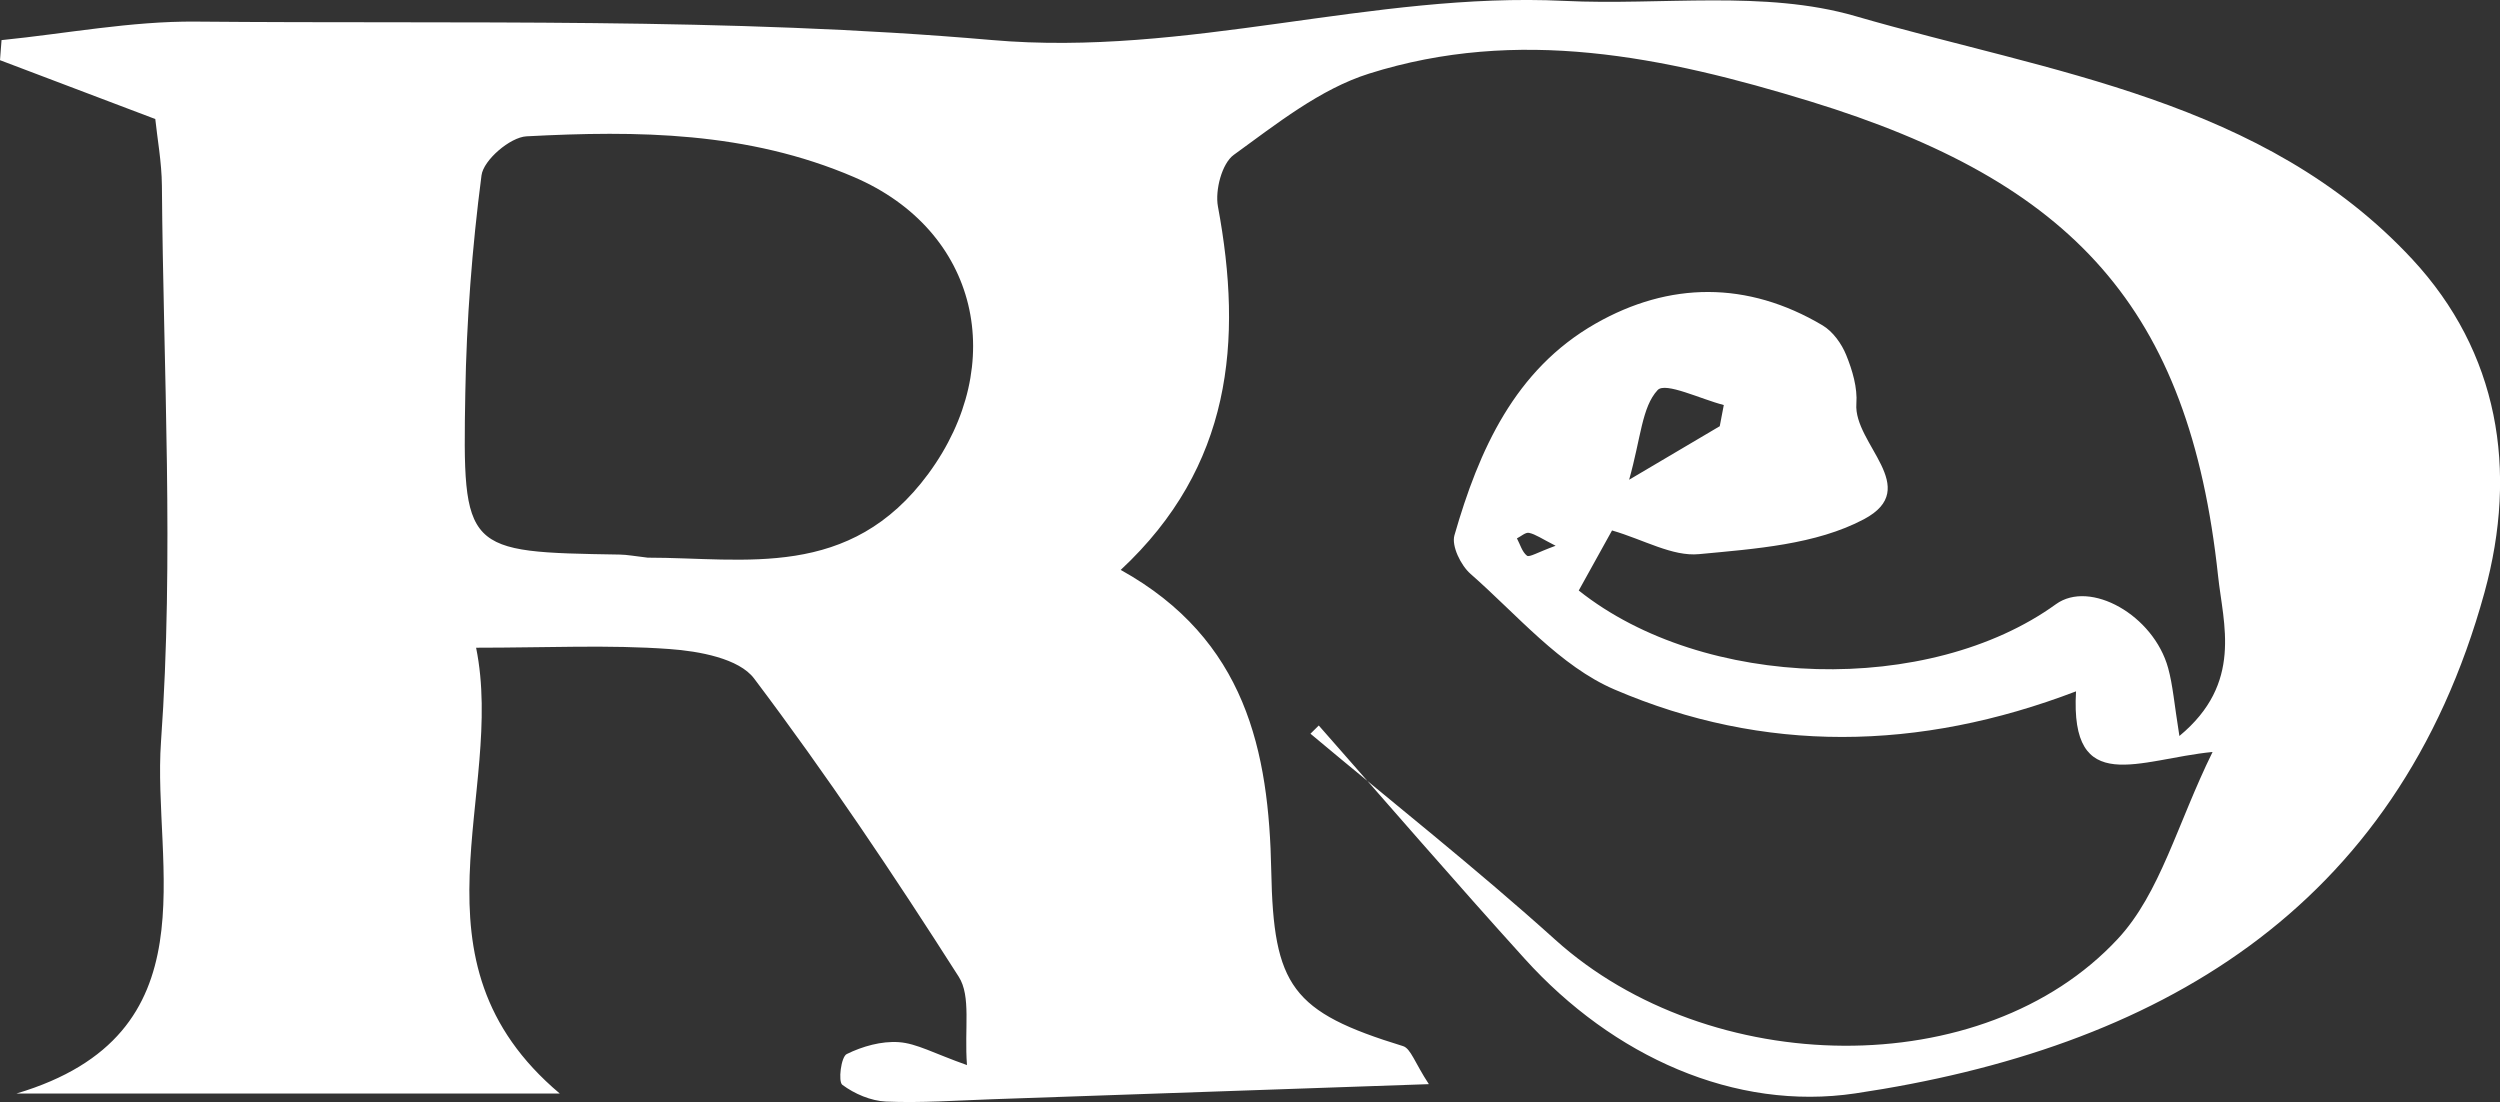 <?xml version="1.0" encoding="UTF-8"?>
<svg id="_레이어_2" data-name="레이어 2" xmlns="http://www.w3.org/2000/svg" viewBox="0 0 226.84 100">
  <rect x="0" y="0" width="226.84" height="100" fill="#333333" stroke="none"/>
  <defs>
    <style>
      .cls-1 {
        fill: #fff;
        stroke-width: 0px;
      }
    </style>
  </defs>
  <g id="_레이어_1-2" data-name="레이어 1">
    <path class="cls-1" d="M118.89,66.56c7.42,6.22,15.04,12.23,22.23,18.71,13.97,12.59,38.81,13.08,51.04-.08,3.85-4.14,5.39-10.43,8.6-16.96-6.66.65-12.95,4.15-12.39-5.5-14.27,5.45-28.33,5.64-41.86-.16-4.96-2.12-8.86-6.8-13.08-10.5-.88-.77-1.74-2.53-1.46-3.5,2.22-7.72,5.47-15.02,12.79-19.2,6.71-3.83,13.8-3.89,20.61.15.94.56,1.73,1.66,2.15,2.7.56,1.38,1.03,2.96.92,4.41-.27,3.65,6.03,7.64.69,10.48-4.35,2.31-9.89,2.69-14.97,3.17-2.41.23-4.98-1.3-7.89-2.15-1.03,1.86-2.04,3.67-3.02,5.45,11.36,9.05,31.81,9.55,43.3,1.24,3.1-2.24,8.86.99,10.18,5.8.43,1.57.55,3.22,1.02,6.16,5.79-4.79,3.97-10.17,3.51-14.52-2.61-24.34-13.19-35.75-37-43.06-13.34-4.09-26.5-6.79-40.04-2.52-4.44,1.4-8.4,4.57-12.27,7.37-1.08.78-1.71,3.21-1.44,4.68,2.28,12.25,1.24,23.61-8.82,32.98,11.38,6.32,13.45,16.46,13.66,27.32.2,10.46,1.86,12.79,11.96,15.89.7.22,1.07,1.52,2.34,3.45-13.92.48-26.78.93-39.64,1.37-3.21.11-6.42.35-9.62.21-1.37-.06-2.86-.7-3.96-1.52-.39-.29-.12-2.54.4-2.79,1.42-.7,3.15-1.19,4.72-1.08,1.62.11,3.19,1.02,6.19,2.08-.25-3.33.39-6.24-.75-8.02-5.88-9.22-11.98-18.32-18.56-27.05-1.37-1.83-5.01-2.49-7.68-2.68-5.5-.4-11.05-.12-17.55-.12,2.69,13.22-6.78,28.34,7.59,40.45H1.5c17.99-5.36,12.3-20.61,13.11-31.94,1.19-16.73.21-33.62.08-50.44-.02-2.15-.42-4.29-.6-6.04-4.93-1.87-9.51-3.61-14.09-5.34.05-.61.09-1.21.14-1.82,5.87-.59,11.75-1.73,17.62-1.68,24.08.22,48.27-.41,72.21,1.67C107.74,5.19,124.5-.76,141.93.08c8.83.43,18.17-1.01,26.41,1.38,17.69,5.14,37.07,7.56,50.54,22.06,7.82,8.42,9.62,19.08,6.55,30.25-7.97,28.96-29.91,41.4-57.08,45.44-10.93,1.63-21.98-3.34-30-12.21-6.32-6.98-12.47-14.11-18.69-21.17-.25.25-.5.49-.75.74ZM58.77,50.6c8.84,0,18.34,2.07,25.47-7.62,7.29-9.92,4.59-22.06-6.77-26.92-9.64-4.13-19.62-4.22-29.7-3.69-1.48.08-3.9,2.15-4.08,3.54-.85,6.54-1.36,13.15-1.47,19.75-.25,14.43-.12,14.43,14.02,14.66.66.01,1.32.14,2.53.28ZM156.04,38.69c.12-.65.25-1.29.37-1.94-2.08-.53-5.3-2.11-6-1.36-1.44,1.55-1.52,4.35-2.59,8.14,3.82-2.25,6.02-3.55,8.21-4.85ZM141.15,49.52c-1.28-.65-1.81-1.04-2.41-1.17-.32-.07-.73.32-1.1.5.29.54.47,1.23.91,1.57.22.17.93-.29,2.6-.9Z"/>
  </g>
</svg>